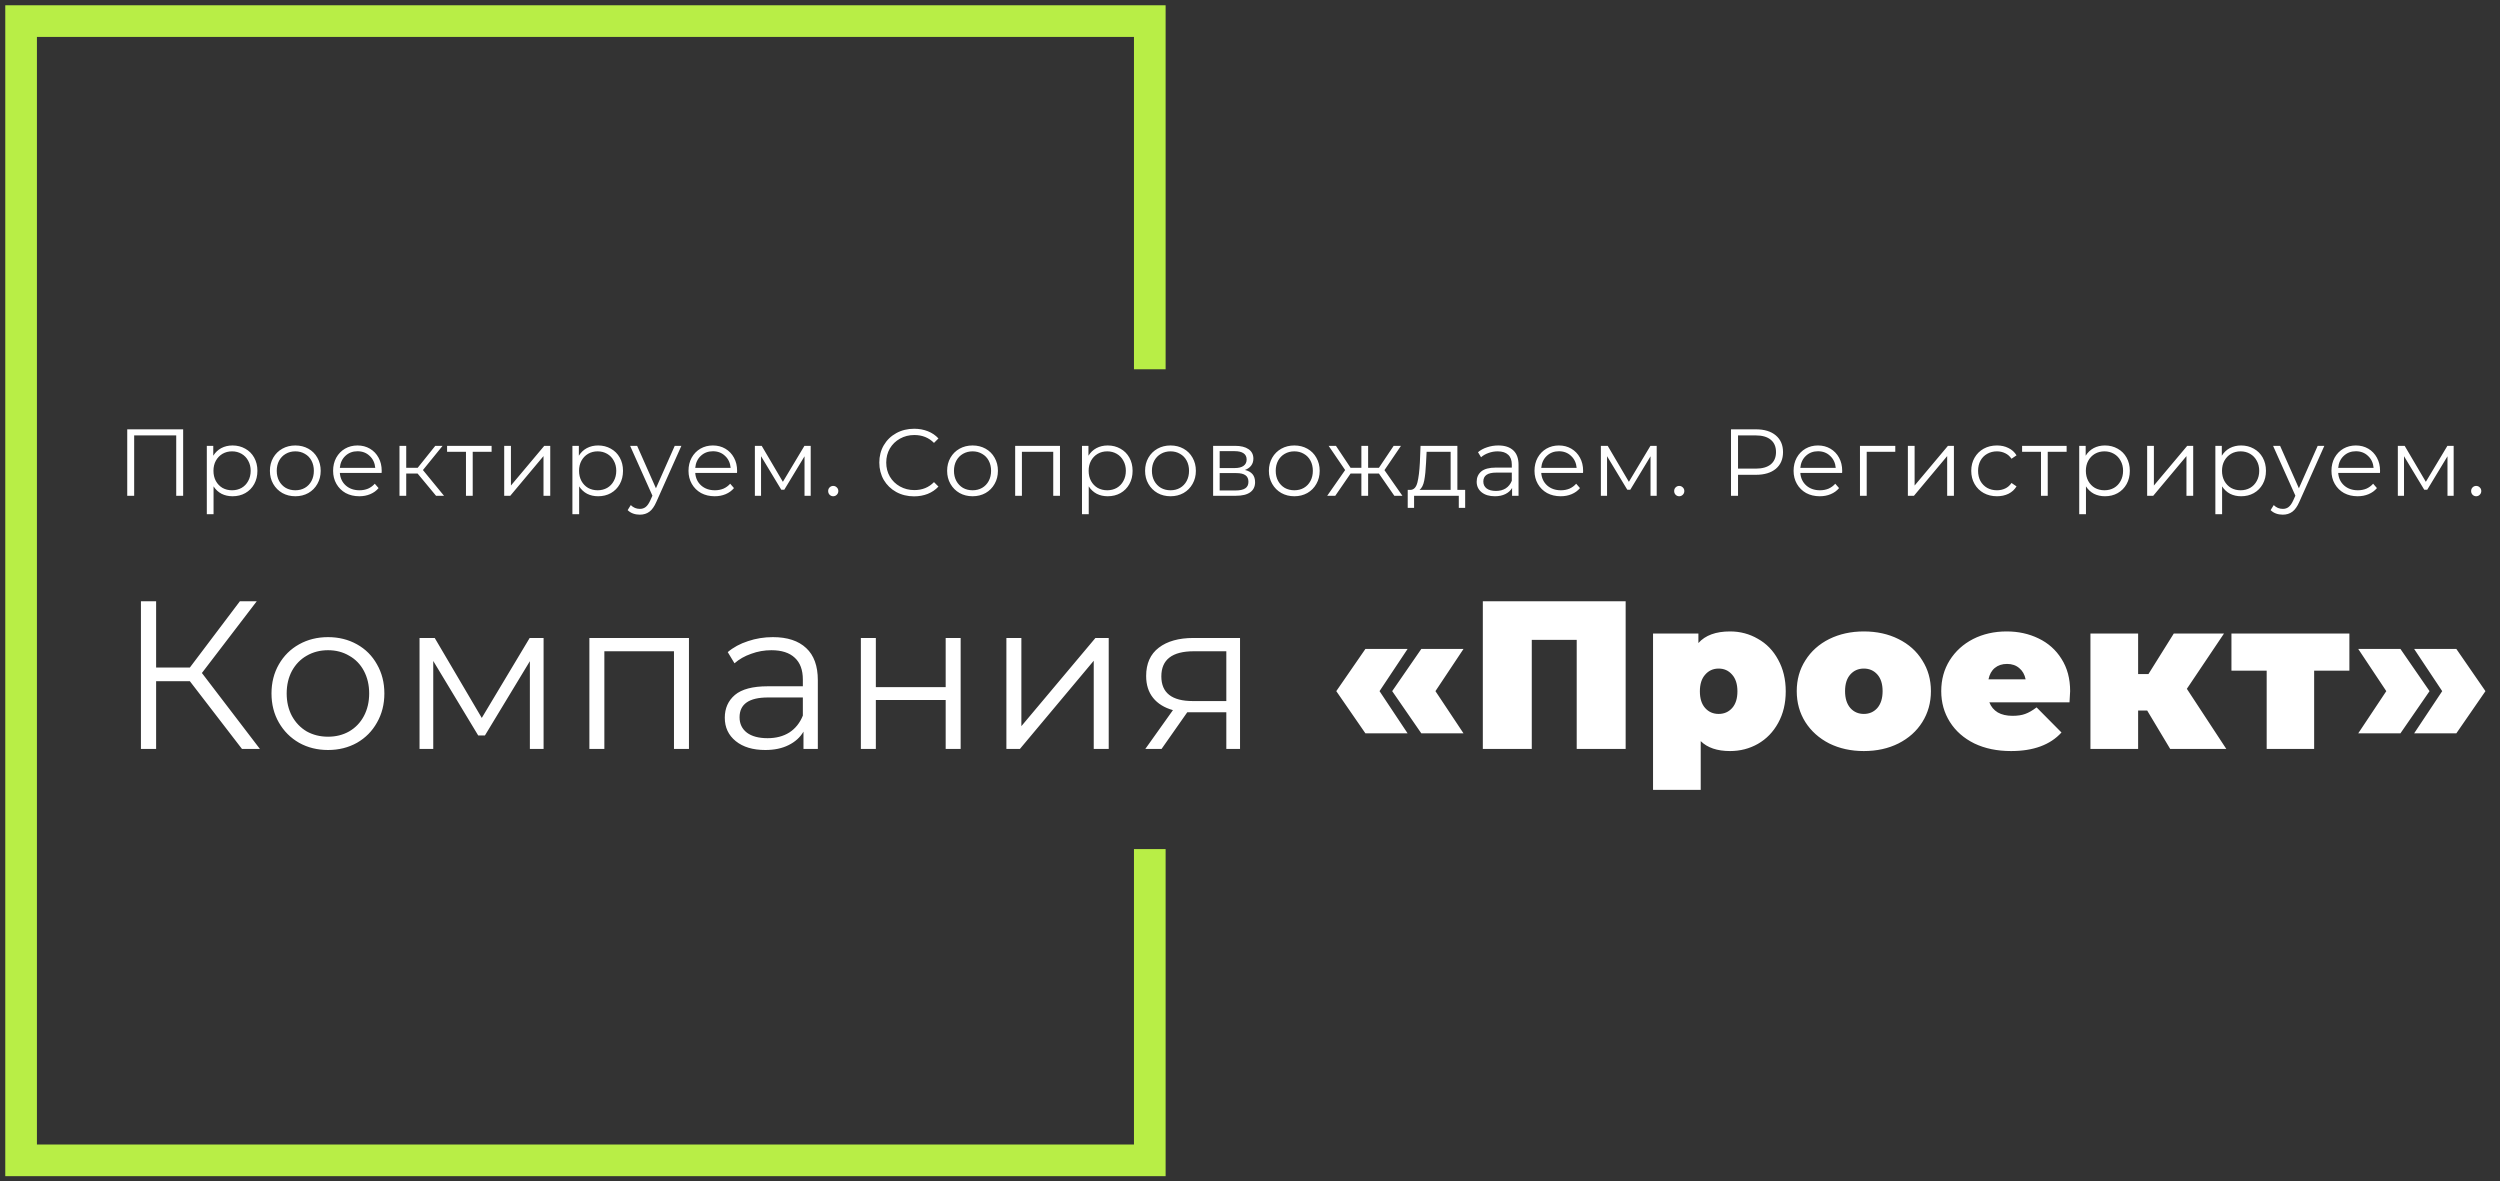 <svg width="237" height="112" viewBox="0 0 237 112" fill="none" xmlns="http://www.w3.org/2000/svg">
<rect x="0" y="0" width="237" height="112" fill="#333333" stroke="none"/>
<path d="M18 64.58H14.8V71H13.36V57H14.8V63.28H18L22.74 57H24.34L19.14 63.8L24.64 71H22.94L18 64.58ZM31.098 71.1C30.084 71.1 29.171 70.873 28.358 70.42C27.544 69.953 26.904 69.313 26.438 68.5C25.971 67.687 25.738 66.767 25.738 65.74C25.738 64.713 25.971 63.793 26.438 62.98C26.904 62.167 27.544 61.533 28.358 61.08C29.171 60.627 30.084 60.4 31.098 60.4C32.111 60.4 33.024 60.627 33.837 61.08C34.651 61.533 35.284 62.167 35.737 62.98C36.204 63.793 36.438 64.713 36.438 65.74C36.438 66.767 36.204 67.687 35.737 68.5C35.284 69.313 34.651 69.953 33.837 70.42C33.024 70.873 32.111 71.1 31.098 71.1ZM31.098 69.84C31.844 69.84 32.511 69.673 33.097 69.34C33.697 68.993 34.164 68.507 34.498 67.88C34.831 67.253 34.998 66.54 34.998 65.74C34.998 64.94 34.831 64.227 34.498 63.6C34.164 62.973 33.697 62.493 33.097 62.16C32.511 61.813 31.844 61.64 31.098 61.64C30.351 61.64 29.677 61.813 29.078 62.16C28.491 62.493 28.024 62.973 27.677 63.6C27.344 64.227 27.177 64.94 27.177 65.74C27.177 66.54 27.344 67.253 27.677 67.88C28.024 68.507 28.491 68.993 29.078 69.34C29.677 69.673 30.351 69.84 31.098 69.84ZM51.532 60.48V71H50.232V62.68L45.972 69.72H45.332L41.072 62.66V71H39.772V60.48H41.212L45.672 68.06L50.212 60.48H51.532ZM65.313 60.48V71H63.893V61.74H57.293V71H55.873V60.48H65.313ZM73.27 60.4C74.643 60.4 75.696 60.747 76.43 61.44C77.163 62.12 77.53 63.133 77.53 64.48V71H76.17V69.36C75.85 69.907 75.376 70.333 74.75 70.64C74.136 70.947 73.403 71.1 72.55 71.1C71.376 71.1 70.443 70.82 69.75 70.26C69.056 69.7 68.71 68.96 68.71 68.04C68.71 67.147 69.03 66.427 69.67 65.88C70.323 65.333 71.356 65.06 72.77 65.06H76.11V64.42C76.11 63.513 75.856 62.827 75.35 62.36C74.843 61.88 74.103 61.64 73.13 61.64C72.463 61.64 71.823 61.753 71.21 61.98C70.596 62.193 70.07 62.493 69.63 62.88L68.99 61.82C69.523 61.367 70.163 61.02 70.91 60.78C71.656 60.527 72.443 60.4 73.27 60.4ZM72.77 69.98C73.57 69.98 74.256 69.8 74.83 69.44C75.403 69.067 75.83 68.533 76.11 67.84V66.12H72.81C71.01 66.12 70.11 66.747 70.11 68C70.11 68.613 70.343 69.1 70.81 69.46C71.276 69.807 71.93 69.98 72.77 69.98ZM81.61 60.48H83.03V65.14H89.65V60.48H91.07V71H89.65V66.36H83.03V71H81.61V60.48ZM95.406 60.48H96.826V68.84L103.846 60.48H105.106V71H103.686V62.64L96.686 71H95.406V60.48ZM117.555 60.48V71H116.255V67.52H112.955H112.555L110.115 71H108.575L111.195 67.32C110.382 67.093 109.755 66.707 109.315 66.16C108.875 65.613 108.655 64.92 108.655 64.08C108.655 62.907 109.055 62.013 109.855 61.4C110.655 60.787 111.749 60.48 113.135 60.48H117.555ZM110.095 64.12C110.095 65.68 111.089 66.46 113.075 66.46H116.255V61.74H113.175C111.122 61.74 110.095 62.533 110.095 64.12ZM126.68 65.52L129.44 61.52H133.44L130.78 65.52L133.44 69.52H129.44L126.68 65.52ZM131.98 65.52L134.74 61.52H138.74L136.08 65.52L138.74 69.52H134.74L131.98 65.52ZM154.112 57V71H149.472V60.66H145.212V71H140.572V57H154.112ZM164.008 59.86C164.968 59.86 165.848 60.093 166.648 60.56C167.461 61.013 168.101 61.673 168.568 62.54C169.048 63.407 169.288 64.407 169.288 65.54C169.288 66.673 169.048 67.673 168.568 68.54C168.101 69.393 167.461 70.053 166.648 70.52C165.848 70.973 164.968 71.2 164.008 71.2C162.794 71.2 161.868 70.887 161.228 70.26V74.88H156.708V60.06H161.008V60.96C161.661 60.227 162.661 59.86 164.008 59.86ZM162.928 67.68C163.448 67.68 163.874 67.493 164.208 67.12C164.541 66.747 164.708 66.22 164.708 65.54C164.708 64.86 164.541 64.333 164.208 63.96C163.874 63.573 163.448 63.38 162.928 63.38C162.408 63.38 161.981 63.573 161.648 63.96C161.314 64.333 161.148 64.86 161.148 65.54C161.148 66.22 161.314 66.747 161.648 67.12C161.981 67.493 162.408 67.68 162.928 67.68ZM176.691 71.2C175.477 71.2 174.384 70.96 173.411 70.48C172.451 69.987 171.697 69.313 171.151 68.46C170.604 67.593 170.331 66.613 170.331 65.52C170.331 64.427 170.604 63.453 171.151 62.6C171.697 61.733 172.451 61.06 173.411 60.58C174.384 60.1 175.477 59.86 176.691 59.86C177.917 59.86 179.011 60.1 179.971 60.58C180.944 61.06 181.697 61.733 182.231 62.6C182.777 63.453 183.051 64.427 183.051 65.52C183.051 66.613 182.777 67.593 182.231 68.46C181.697 69.313 180.944 69.987 179.971 70.48C179.011 70.96 177.917 71.2 176.691 71.2ZM176.691 67.68C177.211 67.68 177.637 67.493 177.971 67.12C178.304 66.733 178.471 66.2 178.471 65.52C178.471 64.84 178.304 64.313 177.971 63.94C177.637 63.567 177.211 63.38 176.691 63.38C176.171 63.38 175.744 63.567 175.411 63.94C175.077 64.313 174.911 64.84 174.911 65.52C174.911 66.2 175.077 66.733 175.411 67.12C175.744 67.493 176.171 67.68 176.691 67.68ZM196.249 65.52C196.249 65.587 196.229 65.94 196.189 66.58H188.589C188.749 66.993 189.016 67.313 189.389 67.54C189.762 67.753 190.229 67.86 190.789 67.86C191.269 67.86 191.669 67.8 191.989 67.68C192.322 67.56 192.682 67.353 193.069 67.06L195.429 69.44C194.362 70.613 192.769 71.2 190.649 71.2C189.329 71.2 188.169 70.96 187.169 70.48C186.169 69.987 185.396 69.307 184.849 68.44C184.302 67.573 184.029 66.6 184.029 65.52C184.029 64.427 184.296 63.453 184.829 62.6C185.376 61.733 186.116 61.06 187.049 60.58C187.996 60.1 189.056 59.86 190.229 59.86C191.336 59.86 192.342 60.08 193.249 60.52C194.169 60.96 194.896 61.607 195.429 62.46C195.976 63.313 196.249 64.333 196.249 65.52ZM190.269 62.94C189.802 62.94 189.416 63.067 189.109 63.32C188.802 63.573 188.602 63.933 188.509 64.4H192.029C191.936 63.947 191.736 63.593 191.429 63.34C191.122 63.073 190.736 62.94 190.269 62.94ZM203.554 67.36H202.694V71H198.174V60.06H202.694V63.9H203.674L206.074 60.06H210.834L207.314 65.3L211.054 71H205.734L203.554 67.36ZM222.721 63.58H219.381V71H214.881V63.58H211.541V60.06H222.721V63.58ZM223.561 69.52L226.221 65.52L223.561 61.52H227.561L230.321 65.52L227.561 69.52H223.561ZM228.861 69.52L231.521 65.52L228.861 61.52H232.861L235.621 65.52L232.861 69.52H228.861Z" fill="white"/>
<path d="M17.363 40.7V47H16.706V41.276H12.719V47H12.062V40.7H17.363ZM22.045 42.23C22.489 42.23 22.891 42.332 23.251 42.536C23.611 42.734 23.893 43.016 24.097 43.382C24.301 43.748 24.403 44.165 24.403 44.633C24.403 45.107 24.301 45.527 24.097 45.893C23.893 46.259 23.611 46.544 23.251 46.748C22.897 46.946 22.495 47.045 22.045 47.045C21.661 47.045 21.313 46.967 21.001 46.811C20.695 46.649 20.443 46.415 20.245 46.109V48.746H19.606V42.266H20.218V43.202C20.41 42.89 20.662 42.65 20.974 42.482C21.292 42.314 21.649 42.23 22.045 42.23ZM22 46.478C22.33 46.478 22.63 46.403 22.9 46.253C23.17 46.097 23.38 45.878 23.53 45.596C23.686 45.314 23.764 44.993 23.764 44.633C23.764 44.273 23.686 43.955 23.53 43.679C23.38 43.397 23.17 43.178 22.9 43.022C22.63 42.866 22.33 42.788 22 42.788C21.664 42.788 21.361 42.866 21.091 43.022C20.827 43.178 20.617 43.397 20.461 43.679C20.311 43.955 20.236 44.273 20.236 44.633C20.236 44.993 20.311 45.314 20.461 45.596C20.617 45.878 20.827 46.097 21.091 46.253C21.361 46.403 21.664 46.478 22 46.478ZM27.999 47.045C27.543 47.045 27.132 46.943 26.766 46.739C26.4 46.529 26.112 46.241 25.902 45.875C25.692 45.509 25.587 45.095 25.587 44.633C25.587 44.171 25.692 43.757 25.902 43.391C26.112 43.025 26.4 42.74 26.766 42.536C27.132 42.332 27.543 42.23 27.999 42.23C28.455 42.23 28.866 42.332 29.232 42.536C29.598 42.74 29.883 43.025 30.087 43.391C30.297 43.757 30.402 44.171 30.402 44.633C30.402 45.095 30.297 45.509 30.087 45.875C29.883 46.241 29.598 46.529 29.232 46.739C28.866 46.943 28.455 47.045 27.999 47.045ZM27.999 46.478C28.335 46.478 28.635 46.403 28.899 46.253C29.169 46.097 29.379 45.878 29.529 45.596C29.679 45.314 29.754 44.993 29.754 44.633C29.754 44.273 29.679 43.952 29.529 43.67C29.379 43.388 29.169 43.172 28.899 43.022C28.635 42.866 28.335 42.788 27.999 42.788C27.663 42.788 27.36 42.866 27.09 43.022C26.826 43.172 26.616 43.388 26.46 43.67C26.31 43.952 26.235 44.273 26.235 44.633C26.235 44.993 26.31 45.314 26.46 45.596C26.616 45.878 26.826 46.097 27.09 46.253C27.36 46.403 27.663 46.478 27.999 46.478ZM36.177 44.831H32.217C32.253 45.323 32.442 45.722 32.784 46.028C33.126 46.328 33.558 46.478 34.08 46.478C34.374 46.478 34.644 46.427 34.89 46.325C35.136 46.217 35.349 46.061 35.529 45.857L35.889 46.271C35.679 46.523 35.415 46.715 35.097 46.847C34.785 46.979 34.44 47.045 34.062 47.045C33.576 47.045 33.144 46.943 32.766 46.739C32.394 46.529 32.103 46.241 31.893 45.875C31.683 45.509 31.578 45.095 31.578 44.633C31.578 44.171 31.677 43.757 31.875 43.391C32.079 43.025 32.355 42.74 32.703 42.536C33.057 42.332 33.453 42.23 33.891 42.23C34.329 42.23 34.722 42.332 35.07 42.536C35.418 42.74 35.691 43.025 35.889 43.391C36.087 43.751 36.186 44.165 36.186 44.633L36.177 44.831ZM33.891 42.779C33.435 42.779 33.051 42.926 32.739 43.22C32.433 43.508 32.259 43.886 32.217 44.354H35.574C35.532 43.886 35.355 43.508 35.043 43.22C34.737 42.926 34.353 42.779 33.891 42.779ZM39.59 44.894H38.51V47H37.871V42.266H38.51V44.345H39.599L41.264 42.266H41.957L40.094 44.561L42.092 47H41.336L39.59 44.894ZM46.604 42.833H44.813V47H44.174V42.833H42.383V42.266H46.604V42.833ZM47.798 42.266H48.437V46.028L51.596 42.266H52.163V47H51.524V43.238L48.374 47H47.798V42.266ZM56.703 42.23C57.147 42.23 57.549 42.332 57.909 42.536C58.269 42.734 58.551 43.016 58.755 43.382C58.959 43.748 59.061 44.165 59.061 44.633C59.061 45.107 58.959 45.527 58.755 45.893C58.551 46.259 58.269 46.544 57.909 46.748C57.555 46.946 57.153 47.045 56.703 47.045C56.319 47.045 55.971 46.967 55.659 46.811C55.353 46.649 55.101 46.415 54.903 46.109V48.746H54.264V42.266H54.876V43.202C55.068 42.89 55.32 42.65 55.632 42.482C55.95 42.314 56.307 42.23 56.703 42.23ZM56.658 46.478C56.988 46.478 57.288 46.403 57.558 46.253C57.828 46.097 58.038 45.878 58.188 45.596C58.344 45.314 58.422 44.993 58.422 44.633C58.422 44.273 58.344 43.955 58.188 43.679C58.038 43.397 57.828 43.178 57.558 43.022C57.288 42.866 56.988 42.788 56.658 42.788C56.322 42.788 56.019 42.866 55.749 43.022C55.485 43.178 55.275 43.397 55.119 43.679C54.969 43.955 54.894 44.273 54.894 44.633C54.894 44.993 54.969 45.314 55.119 45.596C55.275 45.878 55.485 46.097 55.749 46.253C56.019 46.403 56.322 46.478 56.658 46.478ZM64.595 42.266L62.228 47.567C62.036 48.011 61.814 48.326 61.562 48.512C61.31 48.698 61.007 48.791 60.653 48.791C60.425 48.791 60.212 48.755 60.014 48.683C59.816 48.611 59.645 48.503 59.501 48.359L59.798 47.882C60.038 48.122 60.326 48.242 60.662 48.242C60.878 48.242 61.061 48.182 61.211 48.062C61.367 47.942 61.511 47.738 61.643 47.45L61.85 46.991L59.735 42.266H60.401L62.183 46.289L63.965 42.266H64.595ZM69.869 44.831H65.909C65.945 45.323 66.134 45.722 66.476 46.028C66.818 46.328 67.25 46.478 67.772 46.478C68.066 46.478 68.336 46.427 68.582 46.325C68.828 46.217 69.041 46.061 69.221 45.857L69.581 46.271C69.371 46.523 69.107 46.715 68.789 46.847C68.477 46.979 68.132 47.045 67.754 47.045C67.268 47.045 66.836 46.943 66.458 46.739C66.086 46.529 65.795 46.241 65.585 45.875C65.375 45.509 65.27 45.095 65.27 44.633C65.27 44.171 65.369 43.757 65.567 43.391C65.771 43.025 66.047 42.74 66.395 42.536C66.749 42.332 67.145 42.23 67.583 42.23C68.021 42.23 68.414 42.332 68.762 42.536C69.11 42.74 69.383 43.025 69.581 43.391C69.779 43.751 69.878 44.165 69.878 44.633L69.869 44.831ZM67.583 42.779C67.127 42.779 66.743 42.926 66.431 43.22C66.125 43.508 65.951 43.886 65.909 44.354H69.266C69.224 43.886 69.047 43.508 68.735 43.22C68.429 42.926 68.045 42.779 67.583 42.779ZM76.854 42.266V47H76.269V43.256L74.352 46.424H74.064L72.147 43.247V47H71.562V42.266H72.21L74.217 45.677L76.26 42.266H76.854ZM78.987 47.045C78.856 47.045 78.742 46.997 78.645 46.901C78.555 46.805 78.51 46.688 78.51 46.55C78.51 46.412 78.555 46.298 78.645 46.208C78.742 46.112 78.856 46.064 78.987 46.064C79.12 46.064 79.234 46.112 79.329 46.208C79.425 46.298 79.474 46.412 79.474 46.55C79.474 46.688 79.425 46.805 79.329 46.901C79.234 46.997 79.12 47.045 78.987 47.045ZM86.652 47.054C86.028 47.054 85.464 46.916 84.96 46.64C84.462 46.364 84.069 45.983 83.781 45.497C83.499 45.005 83.358 44.456 83.358 43.85C83.358 43.244 83.499 42.698 83.781 42.212C84.069 41.72 84.465 41.336 84.969 41.06C85.473 40.784 86.037 40.646 86.661 40.646C87.129 40.646 87.561 40.724 87.957 40.88C88.353 41.036 88.689 41.264 88.965 41.564L88.542 41.987C88.05 41.489 87.429 41.24 86.679 41.24C86.181 41.24 85.728 41.354 85.32 41.582C84.912 41.81 84.591 42.122 84.357 42.518C84.129 42.914 84.015 43.358 84.015 43.85C84.015 44.342 84.129 44.786 84.357 45.182C84.591 45.578 84.912 45.89 85.32 46.118C85.728 46.346 86.181 46.46 86.679 46.46C87.435 46.46 88.056 46.208 88.542 45.704L88.965 46.127C88.689 46.427 88.35 46.658 87.948 46.82C87.552 46.976 87.12 47.054 86.652 47.054ZM92.2 47.045C91.744 47.045 91.333 46.943 90.967 46.739C90.601 46.529 90.313 46.241 90.103 45.875C89.893 45.509 89.788 45.095 89.788 44.633C89.788 44.171 89.893 43.757 90.103 43.391C90.313 43.025 90.601 42.74 90.967 42.536C91.333 42.332 91.744 42.23 92.2 42.23C92.656 42.23 93.067 42.332 93.433 42.536C93.799 42.74 94.084 43.025 94.288 43.391C94.498 43.757 94.603 44.171 94.603 44.633C94.603 45.095 94.498 45.509 94.288 45.875C94.084 46.241 93.799 46.529 93.433 46.739C93.067 46.943 92.656 47.045 92.2 47.045ZM92.2 46.478C92.536 46.478 92.836 46.403 93.1 46.253C93.37 46.097 93.58 45.878 93.73 45.596C93.88 45.314 93.955 44.993 93.955 44.633C93.955 44.273 93.88 43.952 93.73 43.67C93.58 43.388 93.37 43.172 93.1 43.022C92.836 42.866 92.536 42.788 92.2 42.788C91.864 42.788 91.561 42.866 91.291 43.022C91.027 43.172 90.817 43.388 90.661 43.67C90.511 43.952 90.436 44.273 90.436 44.633C90.436 44.993 90.511 45.314 90.661 45.596C90.817 45.878 91.027 46.097 91.291 46.253C91.561 46.403 91.864 46.478 92.2 46.478ZM100.486 42.266V47H99.847V42.833H96.877V47H96.238V42.266H100.486ZM105.012 42.23C105.456 42.23 105.858 42.332 106.218 42.536C106.578 42.734 106.86 43.016 107.064 43.382C107.268 43.748 107.37 44.165 107.37 44.633C107.37 45.107 107.268 45.527 107.064 45.893C106.86 46.259 106.578 46.544 106.218 46.748C105.864 46.946 105.462 47.045 105.012 47.045C104.628 47.045 104.28 46.967 103.968 46.811C103.662 46.649 103.41 46.415 103.212 46.109V48.746H102.573V42.266H103.185V43.202C103.377 42.89 103.629 42.65 103.941 42.482C104.259 42.314 104.616 42.23 105.012 42.23ZM104.967 46.478C105.297 46.478 105.597 46.403 105.867 46.253C106.137 46.097 106.347 45.878 106.497 45.596C106.653 45.314 106.731 44.993 106.731 44.633C106.731 44.273 106.653 43.955 106.497 43.679C106.347 43.397 106.137 43.178 105.867 43.022C105.597 42.866 105.297 42.788 104.967 42.788C104.631 42.788 104.328 42.866 104.058 43.022C103.794 43.178 103.584 43.397 103.428 43.679C103.278 43.955 103.203 44.273 103.203 44.633C103.203 44.993 103.278 45.314 103.428 45.596C103.584 45.878 103.794 46.097 104.058 46.253C104.328 46.403 104.631 46.478 104.967 46.478ZM110.966 47.045C110.51 47.045 110.099 46.943 109.733 46.739C109.367 46.529 109.079 46.241 108.869 45.875C108.659 45.509 108.554 45.095 108.554 44.633C108.554 44.171 108.659 43.757 108.869 43.391C109.079 43.025 109.367 42.74 109.733 42.536C110.099 42.332 110.51 42.23 110.966 42.23C111.422 42.23 111.833 42.332 112.199 42.536C112.565 42.74 112.85 43.025 113.054 43.391C113.264 43.757 113.369 44.171 113.369 44.633C113.369 45.095 113.264 45.509 113.054 45.875C112.85 46.241 112.565 46.529 112.199 46.739C111.833 46.943 111.422 47.045 110.966 47.045ZM110.966 46.478C111.302 46.478 111.602 46.403 111.866 46.253C112.136 46.097 112.346 45.878 112.496 45.596C112.646 45.314 112.721 44.993 112.721 44.633C112.721 44.273 112.646 43.952 112.496 43.67C112.346 43.388 112.136 43.172 111.866 43.022C111.602 42.866 111.302 42.788 110.966 42.788C110.63 42.788 110.327 42.866 110.057 43.022C109.793 43.172 109.583 43.388 109.427 43.67C109.277 43.952 109.202 44.273 109.202 44.633C109.202 44.993 109.277 45.314 109.427 45.596C109.583 45.878 109.793 46.097 110.057 46.253C110.327 46.403 110.63 46.478 110.966 46.478ZM118.019 44.552C118.661 44.702 118.982 45.089 118.982 45.713C118.982 46.127 118.829 46.445 118.523 46.667C118.217 46.889 117.761 47 117.155 47H115.004V42.266H117.092C117.632 42.266 118.055 42.371 118.361 42.581C118.667 42.791 118.82 43.091 118.82 43.481C118.82 43.739 118.748 43.961 118.604 44.147C118.466 44.327 118.271 44.462 118.019 44.552ZM115.625 44.372H117.047C117.413 44.372 117.692 44.303 117.884 44.165C118.082 44.027 118.181 43.826 118.181 43.562C118.181 43.298 118.082 43.1 117.884 42.968C117.692 42.836 117.413 42.77 117.047 42.77H115.625V44.372ZM117.128 46.496C117.536 46.496 117.842 46.43 118.046 46.298C118.25 46.166 118.352 45.959 118.352 45.677C118.352 45.395 118.259 45.188 118.073 45.056C117.887 44.918 117.593 44.849 117.191 44.849H115.625V46.496H117.128ZM122.703 47.045C122.247 47.045 121.836 46.943 121.47 46.739C121.104 46.529 120.816 46.241 120.606 45.875C120.396 45.509 120.291 45.095 120.291 44.633C120.291 44.171 120.396 43.757 120.606 43.391C120.816 43.025 121.104 42.74 121.47 42.536C121.836 42.332 122.247 42.23 122.703 42.23C123.159 42.23 123.57 42.332 123.936 42.536C124.302 42.74 124.587 43.025 124.791 43.391C125.001 43.757 125.106 44.171 125.106 44.633C125.106 45.095 125.001 45.509 124.791 45.875C124.587 46.241 124.302 46.529 123.936 46.739C123.57 46.943 123.159 47.045 122.703 47.045ZM122.703 46.478C123.039 46.478 123.339 46.403 123.603 46.253C123.873 46.097 124.083 45.878 124.233 45.596C124.383 45.314 124.458 44.993 124.458 44.633C124.458 44.273 124.383 43.952 124.233 43.67C124.083 43.388 123.873 43.172 123.603 43.022C123.339 42.866 123.039 42.788 122.703 42.788C122.367 42.788 122.064 42.866 121.794 43.022C121.53 43.172 121.32 43.388 121.164 43.67C121.014 43.952 120.939 44.273 120.939 44.633C120.939 44.993 121.014 45.314 121.164 45.596C121.32 45.878 121.53 46.097 121.794 46.253C122.064 46.403 122.367 46.478 122.703 46.478ZM130.724 44.894H129.698V47H129.059V44.894H128.033L126.584 47H125.819L127.52 44.561L125.954 42.266H126.647L128.033 44.345H129.059V42.266H129.698V44.345H130.724L132.119 42.266H132.812L131.246 44.57L132.947 47H132.182L130.724 44.894ZM138.897 46.442V48.143H138.294V47H134.055V48.143H133.452V46.442H133.722C134.04 46.424 134.256 46.19 134.37 45.74C134.484 45.29 134.562 44.66 134.604 43.85L134.667 42.266H138.159V46.442H138.897ZM135.189 43.886C135.159 44.558 135.102 45.113 135.018 45.551C134.934 45.983 134.784 46.28 134.568 46.442H137.52V42.833H135.243L135.189 43.886ZM142.041 42.23C142.659 42.23 143.133 42.386 143.463 42.698C143.793 43.004 143.958 43.46 143.958 44.066V47H143.346V46.262C143.202 46.508 142.989 46.7 142.707 46.838C142.431 46.976 142.101 47.045 141.717 47.045C141.189 47.045 140.769 46.919 140.457 46.667C140.145 46.415 139.989 46.082 139.989 45.668C139.989 45.266 140.133 44.942 140.421 44.696C140.715 44.45 141.18 44.327 141.816 44.327H143.319V44.039C143.319 43.631 143.205 43.322 142.977 43.112C142.749 42.896 142.416 42.788 141.978 42.788C141.678 42.788 141.39 42.839 141.114 42.941C140.838 43.037 140.601 43.172 140.403 43.346L140.115 42.869C140.355 42.665 140.643 42.509 140.979 42.401C141.315 42.287 141.669 42.23 142.041 42.23ZM141.816 46.541C142.176 46.541 142.485 46.46 142.743 46.298C143.001 46.13 143.193 45.89 143.319 45.578V44.804H141.834C141.024 44.804 140.619 45.086 140.619 45.65C140.619 45.926 140.724 46.145 140.934 46.307C141.144 46.463 141.438 46.541 141.816 46.541ZM150.07 44.831H146.11C146.146 45.323 146.335 45.722 146.677 46.028C147.019 46.328 147.451 46.478 147.973 46.478C148.267 46.478 148.537 46.427 148.783 46.325C149.029 46.217 149.242 46.061 149.422 45.857L149.782 46.271C149.572 46.523 149.308 46.715 148.99 46.847C148.678 46.979 148.333 47.045 147.955 47.045C147.469 47.045 147.037 46.943 146.659 46.739C146.287 46.529 145.996 46.241 145.786 45.875C145.576 45.509 145.471 45.095 145.471 44.633C145.471 44.171 145.57 43.757 145.768 43.391C145.972 43.025 146.248 42.74 146.596 42.536C146.95 42.332 147.346 42.23 147.784 42.23C148.222 42.23 148.615 42.332 148.963 42.536C149.311 42.74 149.584 43.025 149.782 43.391C149.98 43.751 150.079 44.165 150.079 44.633L150.07 44.831ZM147.784 42.779C147.328 42.779 146.944 42.926 146.632 43.22C146.326 43.508 146.152 43.886 146.11 44.354H149.467C149.425 43.886 149.248 43.508 148.936 43.22C148.63 42.926 148.246 42.779 147.784 42.779ZM157.055 42.266V47H156.47V43.256L154.553 46.424H154.265L152.348 43.247V47H151.763V42.266H152.411L154.418 45.677L156.461 42.266H157.055ZM159.188 47.045C159.056 47.045 158.942 46.997 158.846 46.901C158.756 46.805 158.711 46.688 158.711 46.55C158.711 46.412 158.756 46.298 158.846 46.208C158.942 46.112 159.056 46.064 159.188 46.064C159.32 46.064 159.434 46.112 159.53 46.208C159.626 46.298 159.674 46.412 159.674 46.55C159.674 46.688 159.626 46.805 159.53 46.901C159.434 46.997 159.32 47.045 159.188 47.045ZM166.457 40.7C167.261 40.7 167.891 40.892 168.347 41.276C168.803 41.66 169.031 42.188 169.031 42.86C169.031 43.532 168.803 44.06 168.347 44.444C167.891 44.822 167.261 45.011 166.457 45.011H164.765V47H164.099V40.7H166.457ZM166.439 44.426C167.063 44.426 167.54 44.291 167.87 44.021C168.2 43.745 168.365 43.358 168.365 42.86C168.365 42.35 168.2 41.96 167.87 41.69C167.54 41.414 167.063 41.276 166.439 41.276H164.765V44.426H166.439ZM174.631 44.831H170.671C170.707 45.323 170.896 45.722 171.238 46.028C171.58 46.328 172.012 46.478 172.534 46.478C172.828 46.478 173.098 46.427 173.344 46.325C173.59 46.217 173.803 46.061 173.983 45.857L174.343 46.271C174.133 46.523 173.869 46.715 173.551 46.847C173.239 46.979 172.894 47.045 172.516 47.045C172.03 47.045 171.598 46.943 171.22 46.739C170.848 46.529 170.557 46.241 170.347 45.875C170.137 45.509 170.032 45.095 170.032 44.633C170.032 44.171 170.131 43.757 170.329 43.391C170.533 43.025 170.809 42.74 171.157 42.536C171.511 42.332 171.907 42.23 172.345 42.23C172.783 42.23 173.176 42.332 173.524 42.536C173.872 42.74 174.145 43.025 174.343 43.391C174.541 43.751 174.64 44.165 174.64 44.633L174.631 44.831ZM172.345 42.779C171.889 42.779 171.505 42.926 171.193 43.22C170.887 43.508 170.713 43.886 170.671 44.354H174.028C173.986 43.886 173.809 43.508 173.497 43.22C173.191 42.926 172.807 42.779 172.345 42.779ZM179.673 42.833H176.964V47H176.325V42.266H179.673V42.833ZM180.866 42.266H181.505V46.028L184.664 42.266H185.231V47H184.592V43.238L181.442 47H180.866V42.266ZM189.313 47.045C188.845 47.045 188.425 46.943 188.053 46.739C187.687 46.535 187.399 46.25 187.189 45.884C186.979 45.512 186.874 45.095 186.874 44.633C186.874 44.171 186.979 43.757 187.189 43.391C187.399 43.025 187.687 42.74 188.053 42.536C188.425 42.332 188.845 42.23 189.313 42.23C189.721 42.23 190.084 42.311 190.402 42.473C190.726 42.629 190.981 42.86 191.167 43.166L190.69 43.49C190.534 43.256 190.336 43.082 190.096 42.968C189.856 42.848 189.595 42.788 189.313 42.788C188.971 42.788 188.662 42.866 188.386 43.022C188.116 43.172 187.903 43.388 187.747 43.67C187.597 43.952 187.522 44.273 187.522 44.633C187.522 44.999 187.597 45.323 187.747 45.605C187.903 45.881 188.116 46.097 188.386 46.253C188.662 46.403 188.971 46.478 189.313 46.478C189.595 46.478 189.856 46.421 190.096 46.307C190.336 46.193 190.534 46.019 190.69 45.785L191.167 46.109C190.981 46.415 190.726 46.649 190.402 46.811C190.078 46.967 189.715 47.045 189.313 47.045ZM195.916 42.833H194.125V47H193.486V42.833H191.695V42.266H195.916V42.833ZM199.549 42.23C199.993 42.23 200.395 42.332 200.755 42.536C201.115 42.734 201.397 43.016 201.601 43.382C201.805 43.748 201.907 44.165 201.907 44.633C201.907 45.107 201.805 45.527 201.601 45.893C201.397 46.259 201.115 46.544 200.755 46.748C200.401 46.946 199.999 47.045 199.549 47.045C199.165 47.045 198.817 46.967 198.505 46.811C198.199 46.649 197.947 46.415 197.749 46.109V48.746H197.11V42.266H197.722V43.202C197.914 42.89 198.166 42.65 198.478 42.482C198.796 42.314 199.153 42.23 199.549 42.23ZM199.504 46.478C199.834 46.478 200.134 46.403 200.404 46.253C200.674 46.097 200.884 45.878 201.034 45.596C201.19 45.314 201.268 44.993 201.268 44.633C201.268 44.273 201.19 43.955 201.034 43.679C200.884 43.397 200.674 43.178 200.404 43.022C200.134 42.866 199.834 42.788 199.504 42.788C199.168 42.788 198.865 42.866 198.595 43.022C198.331 43.178 198.121 43.397 197.965 43.679C197.815 43.955 197.74 44.273 197.74 44.633C197.74 44.993 197.815 45.314 197.965 45.596C198.121 45.878 198.331 46.097 198.595 46.253C198.865 46.403 199.168 46.478 199.504 46.478ZM203.55 42.266H204.189V46.028L207.348 42.266H207.915V47H207.276V43.238L204.126 47H203.55V42.266ZM212.455 42.23C212.899 42.23 213.301 42.332 213.661 42.536C214.021 42.734 214.303 43.016 214.507 43.382C214.711 43.748 214.813 44.165 214.813 44.633C214.813 45.107 214.711 45.527 214.507 45.893C214.303 46.259 214.021 46.544 213.661 46.748C213.307 46.946 212.905 47.045 212.455 47.045C212.071 47.045 211.723 46.967 211.411 46.811C211.105 46.649 210.853 46.415 210.655 46.109V48.746H210.016V42.266H210.628V43.202C210.82 42.89 211.072 42.65 211.384 42.482C211.702 42.314 212.059 42.23 212.455 42.23ZM212.41 46.478C212.74 46.478 213.04 46.403 213.31 46.253C213.58 46.097 213.79 45.878 213.94 45.596C214.096 45.314 214.174 44.993 214.174 44.633C214.174 44.273 214.096 43.955 213.94 43.679C213.79 43.397 213.58 43.178 213.31 43.022C213.04 42.866 212.74 42.788 212.41 42.788C212.074 42.788 211.771 42.866 211.501 43.022C211.237 43.178 211.027 43.397 210.871 43.679C210.721 43.955 210.646 44.273 210.646 44.633C210.646 44.993 210.721 45.314 210.871 45.596C211.027 45.878 211.237 46.097 211.501 46.253C211.771 46.403 212.074 46.478 212.41 46.478ZM220.347 42.266L217.98 47.567C217.788 48.011 217.566 48.326 217.314 48.512C217.062 48.698 216.759 48.791 216.405 48.791C216.177 48.791 215.964 48.755 215.766 48.683C215.568 48.611 215.397 48.503 215.253 48.359L215.55 47.882C215.79 48.122 216.078 48.242 216.414 48.242C216.63 48.242 216.813 48.182 216.963 48.062C217.119 47.942 217.263 47.738 217.395 47.45L217.602 46.991L215.487 42.266H216.153L217.935 46.289L219.717 42.266H220.347ZM225.621 44.831H221.661C221.697 45.323 221.886 45.722 222.228 46.028C222.57 46.328 223.002 46.478 223.524 46.478C223.818 46.478 224.088 46.427 224.334 46.325C224.58 46.217 224.793 46.061 224.973 45.857L225.333 46.271C225.123 46.523 224.859 46.715 224.541 46.847C224.229 46.979 223.884 47.045 223.506 47.045C223.02 47.045 222.588 46.943 222.21 46.739C221.838 46.529 221.547 46.241 221.337 45.875C221.127 45.509 221.022 45.095 221.022 44.633C221.022 44.171 221.121 43.757 221.319 43.391C221.523 43.025 221.799 42.74 222.147 42.536C222.501 42.332 222.897 42.23 223.335 42.23C223.773 42.23 224.166 42.332 224.514 42.536C224.862 42.74 225.135 43.025 225.333 43.391C225.531 43.751 225.63 44.165 225.63 44.633L225.621 44.831ZM223.335 42.779C222.879 42.779 222.495 42.926 222.183 43.22C221.877 43.508 221.703 43.886 221.661 44.354H225.018C224.976 43.886 224.799 43.508 224.487 43.22C224.181 42.926 223.797 42.779 223.335 42.779ZM232.607 42.266V47H232.022V43.256L230.105 46.424H229.817L227.9 43.247V47H227.315V42.266H227.963L229.97 45.677L232.013 42.266H232.607ZM234.74 47.045C234.608 47.045 234.494 46.997 234.398 46.901C234.308 46.805 234.263 46.688 234.263 46.55C234.263 46.412 234.308 46.298 234.398 46.208C234.494 46.112 234.608 46.064 234.74 46.064C234.872 46.064 234.986 46.112 235.082 46.208C235.178 46.298 235.226 46.412 235.226 46.55C235.226 46.688 235.178 46.805 235.082 46.901C234.986 46.997 234.872 47.045 234.74 47.045Z" fill="white"/>
<path d="M109 33.507V2H2V110H109V81.993" stroke="#B8EE46" stroke-width="3" stroke-linecap="square"/>
</svg>

